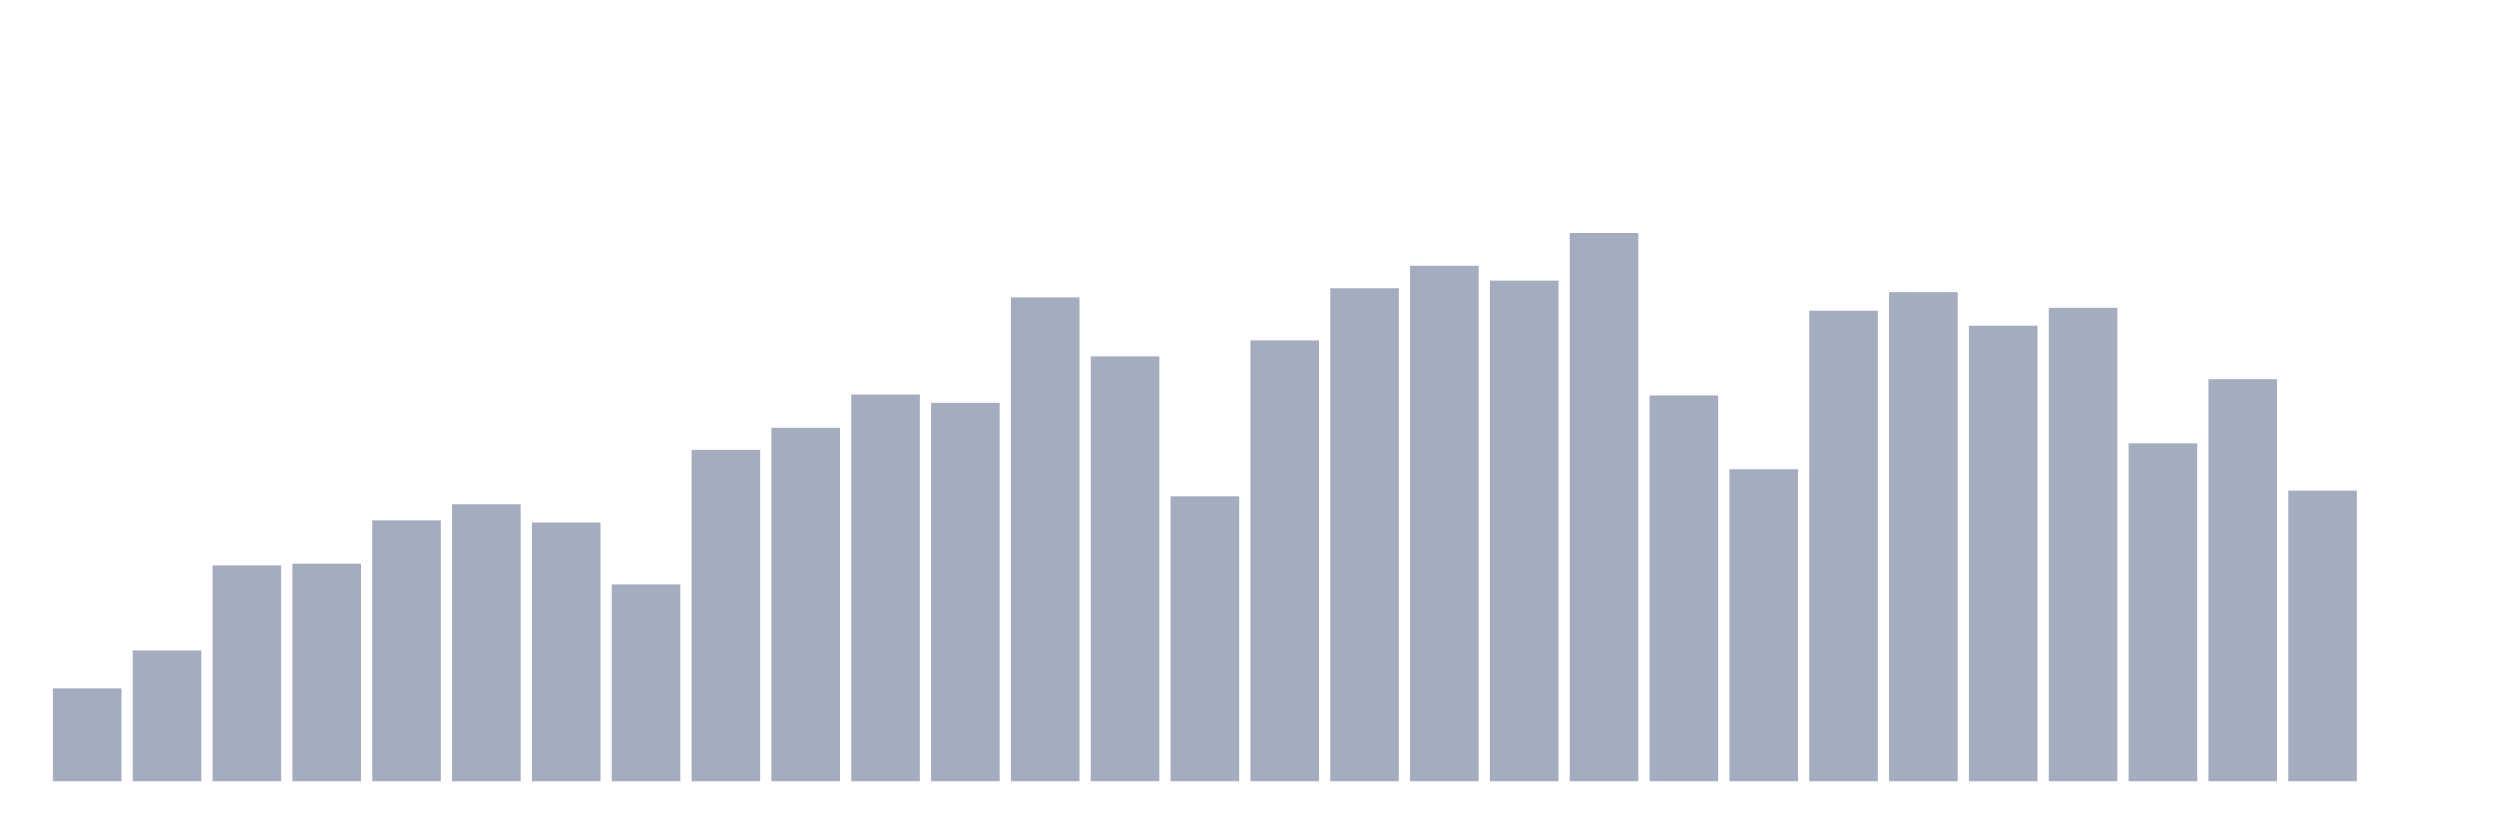 <svg xmlns="http://www.w3.org/2000/svg" viewBox="0 0 480 160"><g transform="translate(10,10)"><rect class="bar" x="0.153" width="13.175" y="122.165" height="17.835" fill="rgb(164,173,192)"></rect><rect class="bar" x="15.482" width="13.175" y="114.881" height="25.119" fill="rgb(164,173,192)"></rect><rect class="bar" x="30.81" width="13.175" y="98.548" height="41.452" fill="rgb(164,173,192)"></rect><rect class="bar" x="46.138" width="13.175" y="98.229" height="41.771" fill="rgb(164,173,192)"></rect><rect class="bar" x="61.466" width="13.175" y="89.912" height="50.088" fill="rgb(164,173,192)"></rect><rect class="bar" x="76.794" width="13.175" y="86.815" height="53.185" fill="rgb(164,173,192)"></rect><rect class="bar" x="92.123" width="13.175" y="90.325" height="49.675" fill="rgb(164,173,192)"></rect><rect class="bar" x="107.451" width="13.175" y="102.209" height="37.791" fill="rgb(164,173,192)"></rect><rect class="bar" x="122.779" width="13.175" y="76.377" height="63.623" fill="rgb(164,173,192)"></rect><rect class="bar" x="138.107" width="13.175" y="72.134" height="67.866" fill="rgb(164,173,192)"></rect><rect class="bar" x="153.436" width="13.175" y="65.751" height="74.249" fill="rgb(164,173,192)"></rect><rect class="bar" x="168.764" width="13.175" y="67.346" height="72.654" fill="rgb(164,173,192)"></rect><rect class="bar" x="184.092" width="13.175" y="47.09" height="92.91" fill="rgb(164,173,192)"></rect><rect class="bar" x="199.42" width="13.175" y="58.429" height="81.571" fill="rgb(164,173,192)"></rect><rect class="bar" x="214.748" width="13.175" y="85.294" height="54.706" fill="rgb(164,173,192)"></rect><rect class="bar" x="230.077" width="13.175" y="55.35" height="84.65" fill="rgb(164,173,192)"></rect><rect class="bar" x="245.405" width="13.175" y="45.344" height="94.656" fill="rgb(164,173,192)"></rect><rect class="bar" x="260.733" width="13.175" y="41.026" height="98.974" fill="rgb(164,173,192)"></rect><rect class="bar" x="276.061" width="13.175" y="43.88" height="96.12" fill="rgb(164,173,192)"></rect><rect class="bar" x="291.39" width="13.175" y="34.737" height="105.263" fill="rgb(164,173,192)"></rect><rect class="bar" x="306.718" width="13.175" y="65.92" height="74.08" fill="rgb(164,173,192)"></rect><rect class="bar" x="322.046" width="13.175" y="80.094" height="59.906" fill="rgb(164,173,192)"></rect><rect class="bar" x="337.374" width="13.175" y="49.662" height="90.338" fill="rgb(164,173,192)"></rect><rect class="bar" x="352.702" width="13.175" y="46.095" height="93.905" fill="rgb(164,173,192)"></rect><rect class="bar" x="368.031" width="13.175" y="52.534" height="87.466" fill="rgb(164,173,192)"></rect><rect class="bar" x="383.359" width="13.175" y="49.099" height="90.901" fill="rgb(164,173,192)"></rect><rect class="bar" x="398.687" width="13.175" y="75.119" height="64.881" fill="rgb(164,173,192)"></rect><rect class="bar" x="414.015" width="13.175" y="62.803" height="77.197" fill="rgb(164,173,192)"></rect><rect class="bar" x="429.344" width="13.175" y="84.205" height="55.795" fill="rgb(164,173,192)"></rect><rect class="bar" x="444.672" width="13.175" y="140" height="0" fill="rgb(164,173,192)"></rect></g></svg>